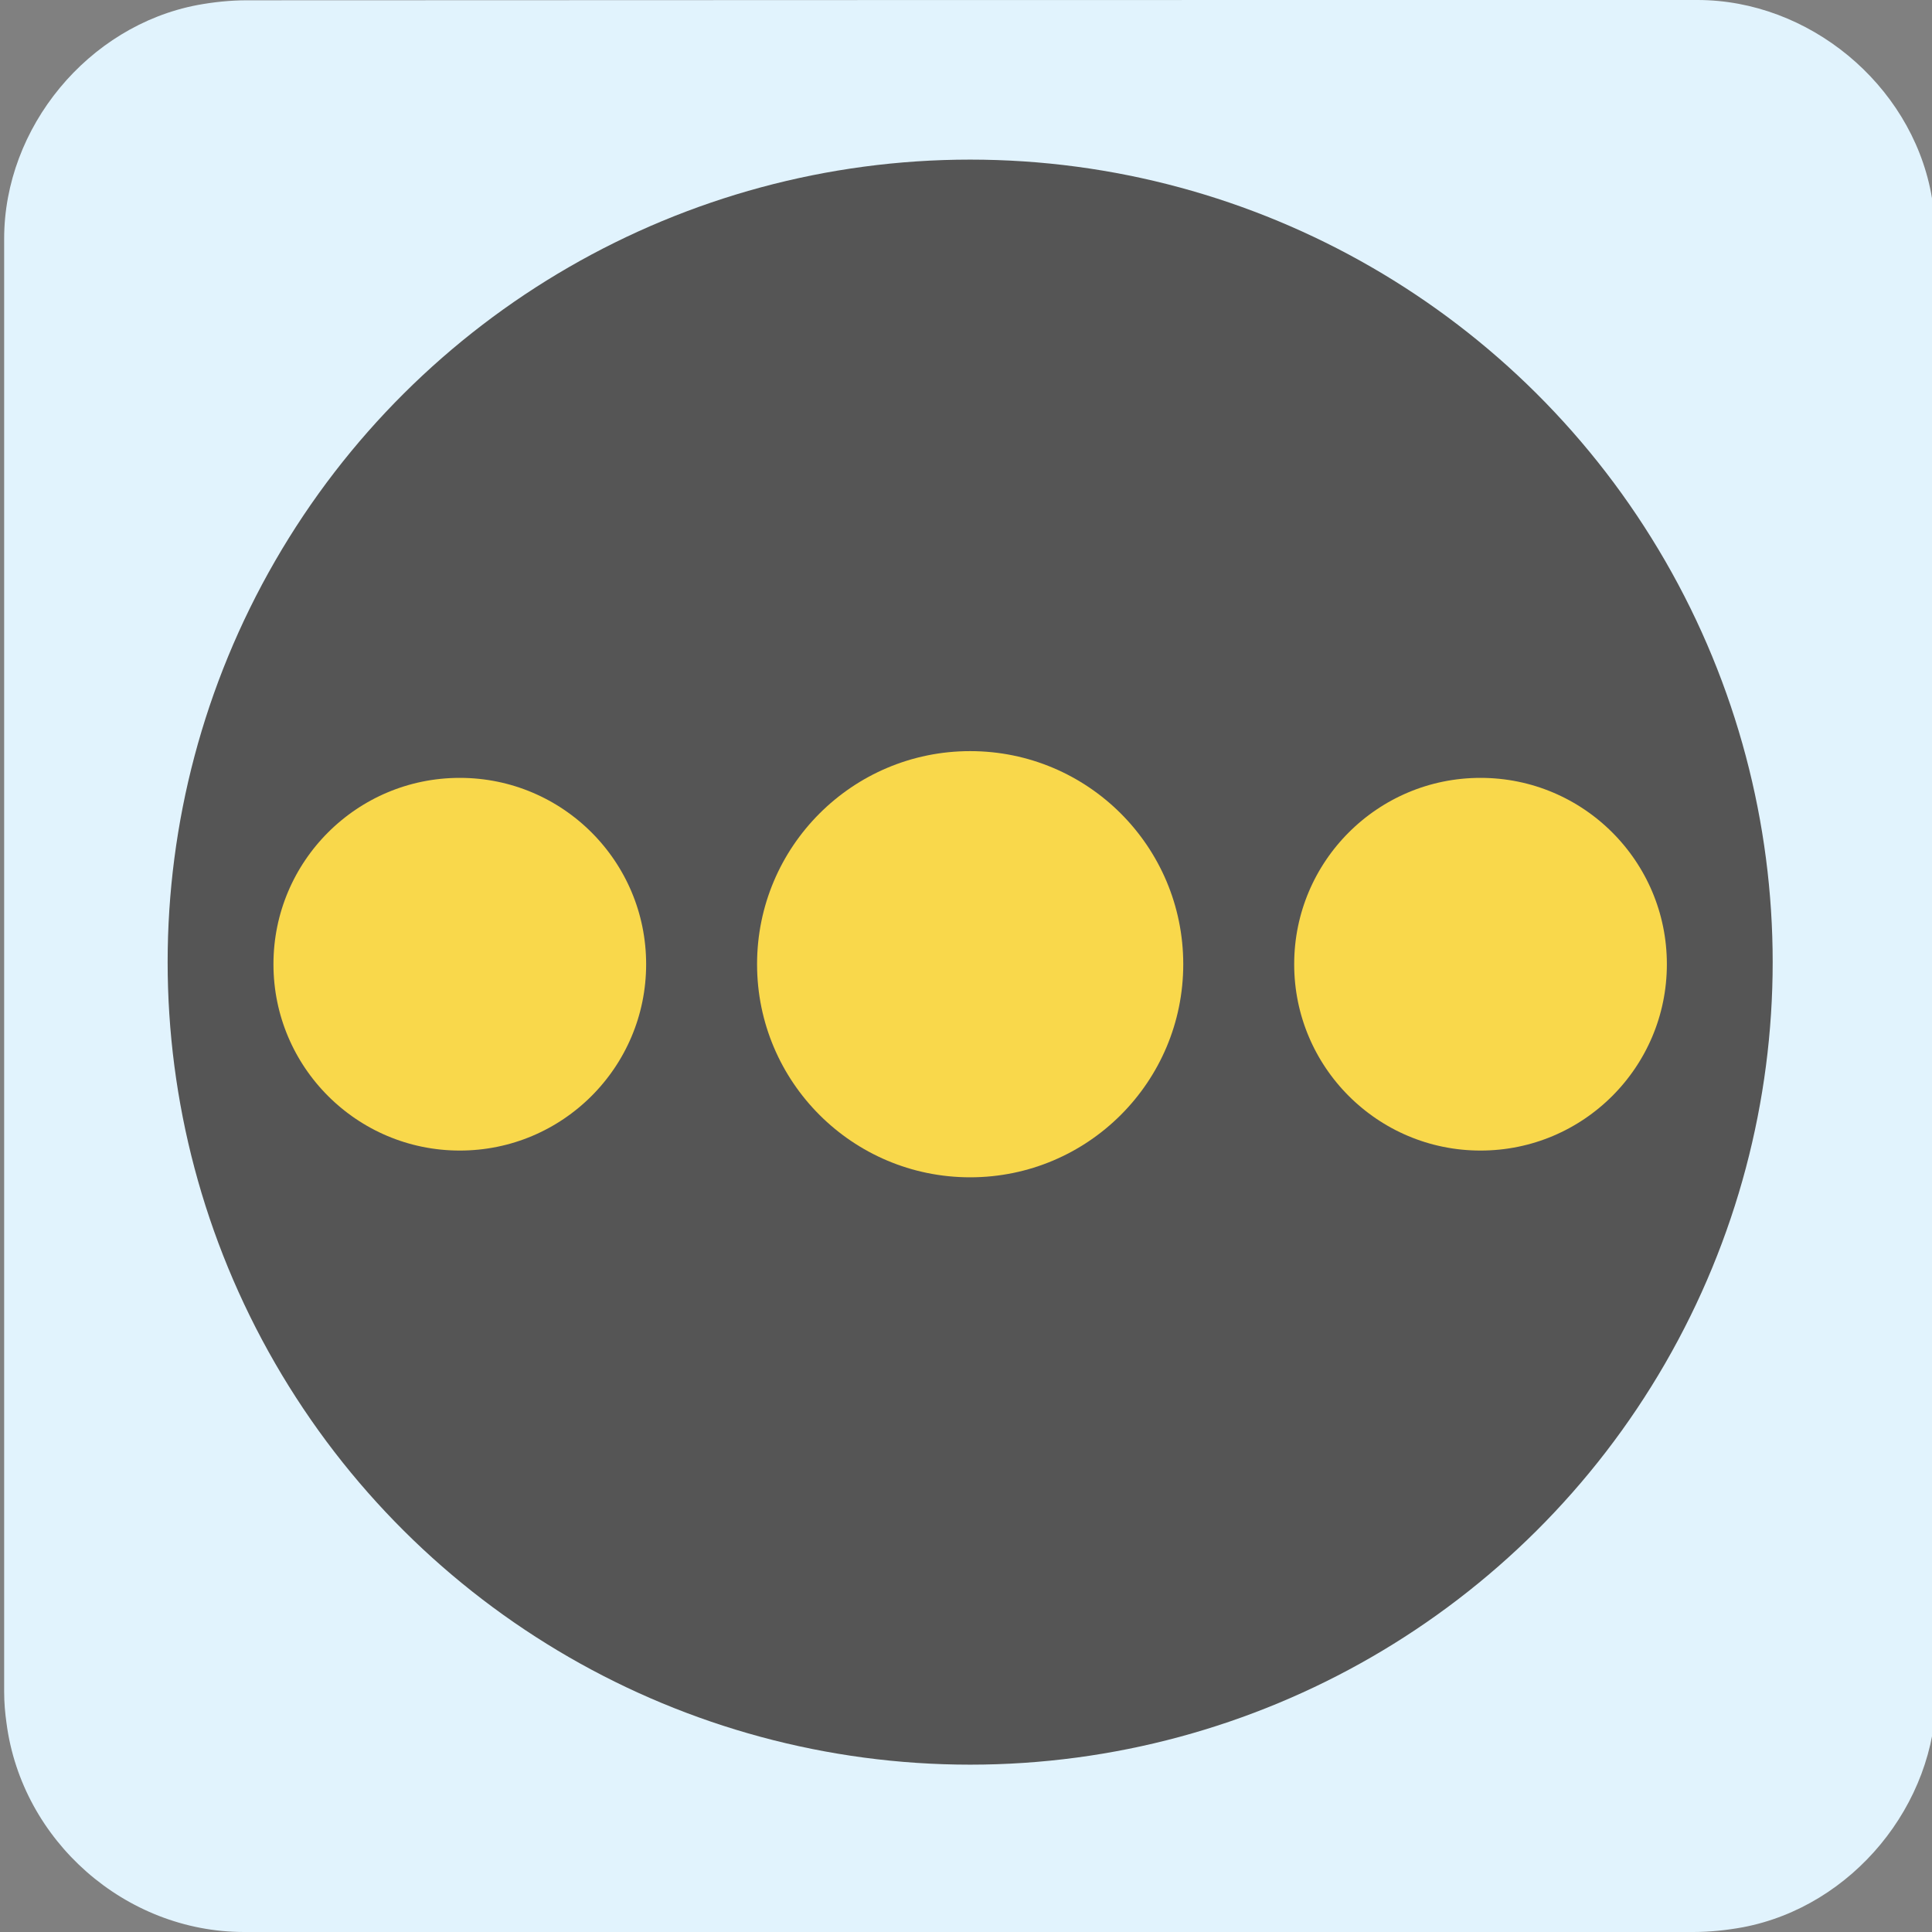 <svg xmlns="http://www.w3.org/2000/svg" viewBox="0 0 650 650" overflow="hidden" preserveAspectRatio="xMidYMid meet" id="eaf-17385-0"><rect x="0" y="0" width="650" height="650" fill="#808080" stroke="none"/><defs><clipPath id="eaf-17385-1"><rect x="0" y="0" width="650" height="650"></rect></clipPath><style>#eaf-17385-0 * {animation: 10000ms linear infinite normal both running;offset-rotate:0deg}@keyframes eaf-17385-2{0%,100%{transform:matrix(0,1,-1,0,319.9,320)}}@keyframes eaf-17385-3{0%{transform:scale(1,1);animation-timing-function:ease-in-out}50%{transform:scale(0.7,0.7);animation-timing-function:ease-in-out}100%{transform:scale(1,1)}}@keyframes eaf-17385-4{0%,100%{transform:translate(3.7px,-6.5px)}}@keyframes eaf-17385-5{0%,100%{transform:translate(326.4px,324.4px)}}@keyframes eaf-17385-6{0%{transform:rotate(0);animation-timing-function:ease-in-out}35%{transform:rotate(-270deg);animation-timing-function:ease-in-out}70%{transform:rotate(270deg);animation-timing-function:ease-in-out}89%{transform:rotate(-90deg);animation-timing-function:ease-in-out}100%{transform:rotate(0)}}@keyframes eaf-17385-7{0%{transform:scale(1,1)}31%{transform:scale(1,1);animation-timing-function:ease-in-out}41%{transform:scale(1.3,1.3)}65.67%{transform:scale(1.3,1.3);animation-timing-function:ease-in-out}73%{transform:scale(1,1);animation-timing-function:ease-in-out}89%{transform:scale(0.55,0.55);animation-timing-function:ease-in-out}100%{transform:scale(1,1)}}@keyframes eaf-17385-8{0%,100%{transform:translate(-326.4px,-324.4px)}}</style></defs><g clip-path="url('#eaf-17385-1')" style="isolation: isolate;"><g><path fill="#e1f3fd" d="m651.4 325.1c0 81.6 0 163.1 0 244.7c0 37.4 -28.2 71.6 -65 78.6c-5.5 1 -11.1 1.6 -16.6 1.6c-162.6 0 -325.2 0 -487.7 0c-39.9 0 -74.7 -30.6 -79.9 -70.2c-0.5 -3.5 -0.8 -7 -0.8 -10.6c0 -163 0 -326 0 -488.9c0 -37.4 28.2 -71.6 65 -78.6c5.4 -1 11.1 -1.6 16.6 -1.6c162.7 -0.1 325.4 -0.1 488.1 -0.1c37.4 0 71.6 28.2 78.6 65c1 5.4 1.6 11.1 1.6 16.6c0.1 81.2 0.1 162.3 0.1 243.5l0 0l0 0z"></path><ellipse fill="#555" rx="270" ry="270" transform="matrix(0 1 -1 0 326.4 323.7)" style="animation-name: eaf-17385-2, eaf-17385-3, eaf-17385-4; animation-composition: replace, add, add;"></ellipse><ellipse fill="#f9d84b" rx="71.693" ry="71.693" transform="matrix(1 0 0 1 326.4 324.4)"></ellipse><g style="animation-name: eaf-17385-5, eaf-17385-6, eaf-17385-7, eaf-17385-8; animation-composition: replace, add, add, add;"><ellipse fill="#f9d84b" stroke="#555" stroke-width="18" rx="71.693" ry="71.693" transform="translate(498.107 324.4)"></ellipse><ellipse fill="#f9d84b" stroke="#555" stroke-width="18" rx="71.693" ry="71.693" transform="translate(154.694 324.4)"></ellipse></g></g></g></svg>